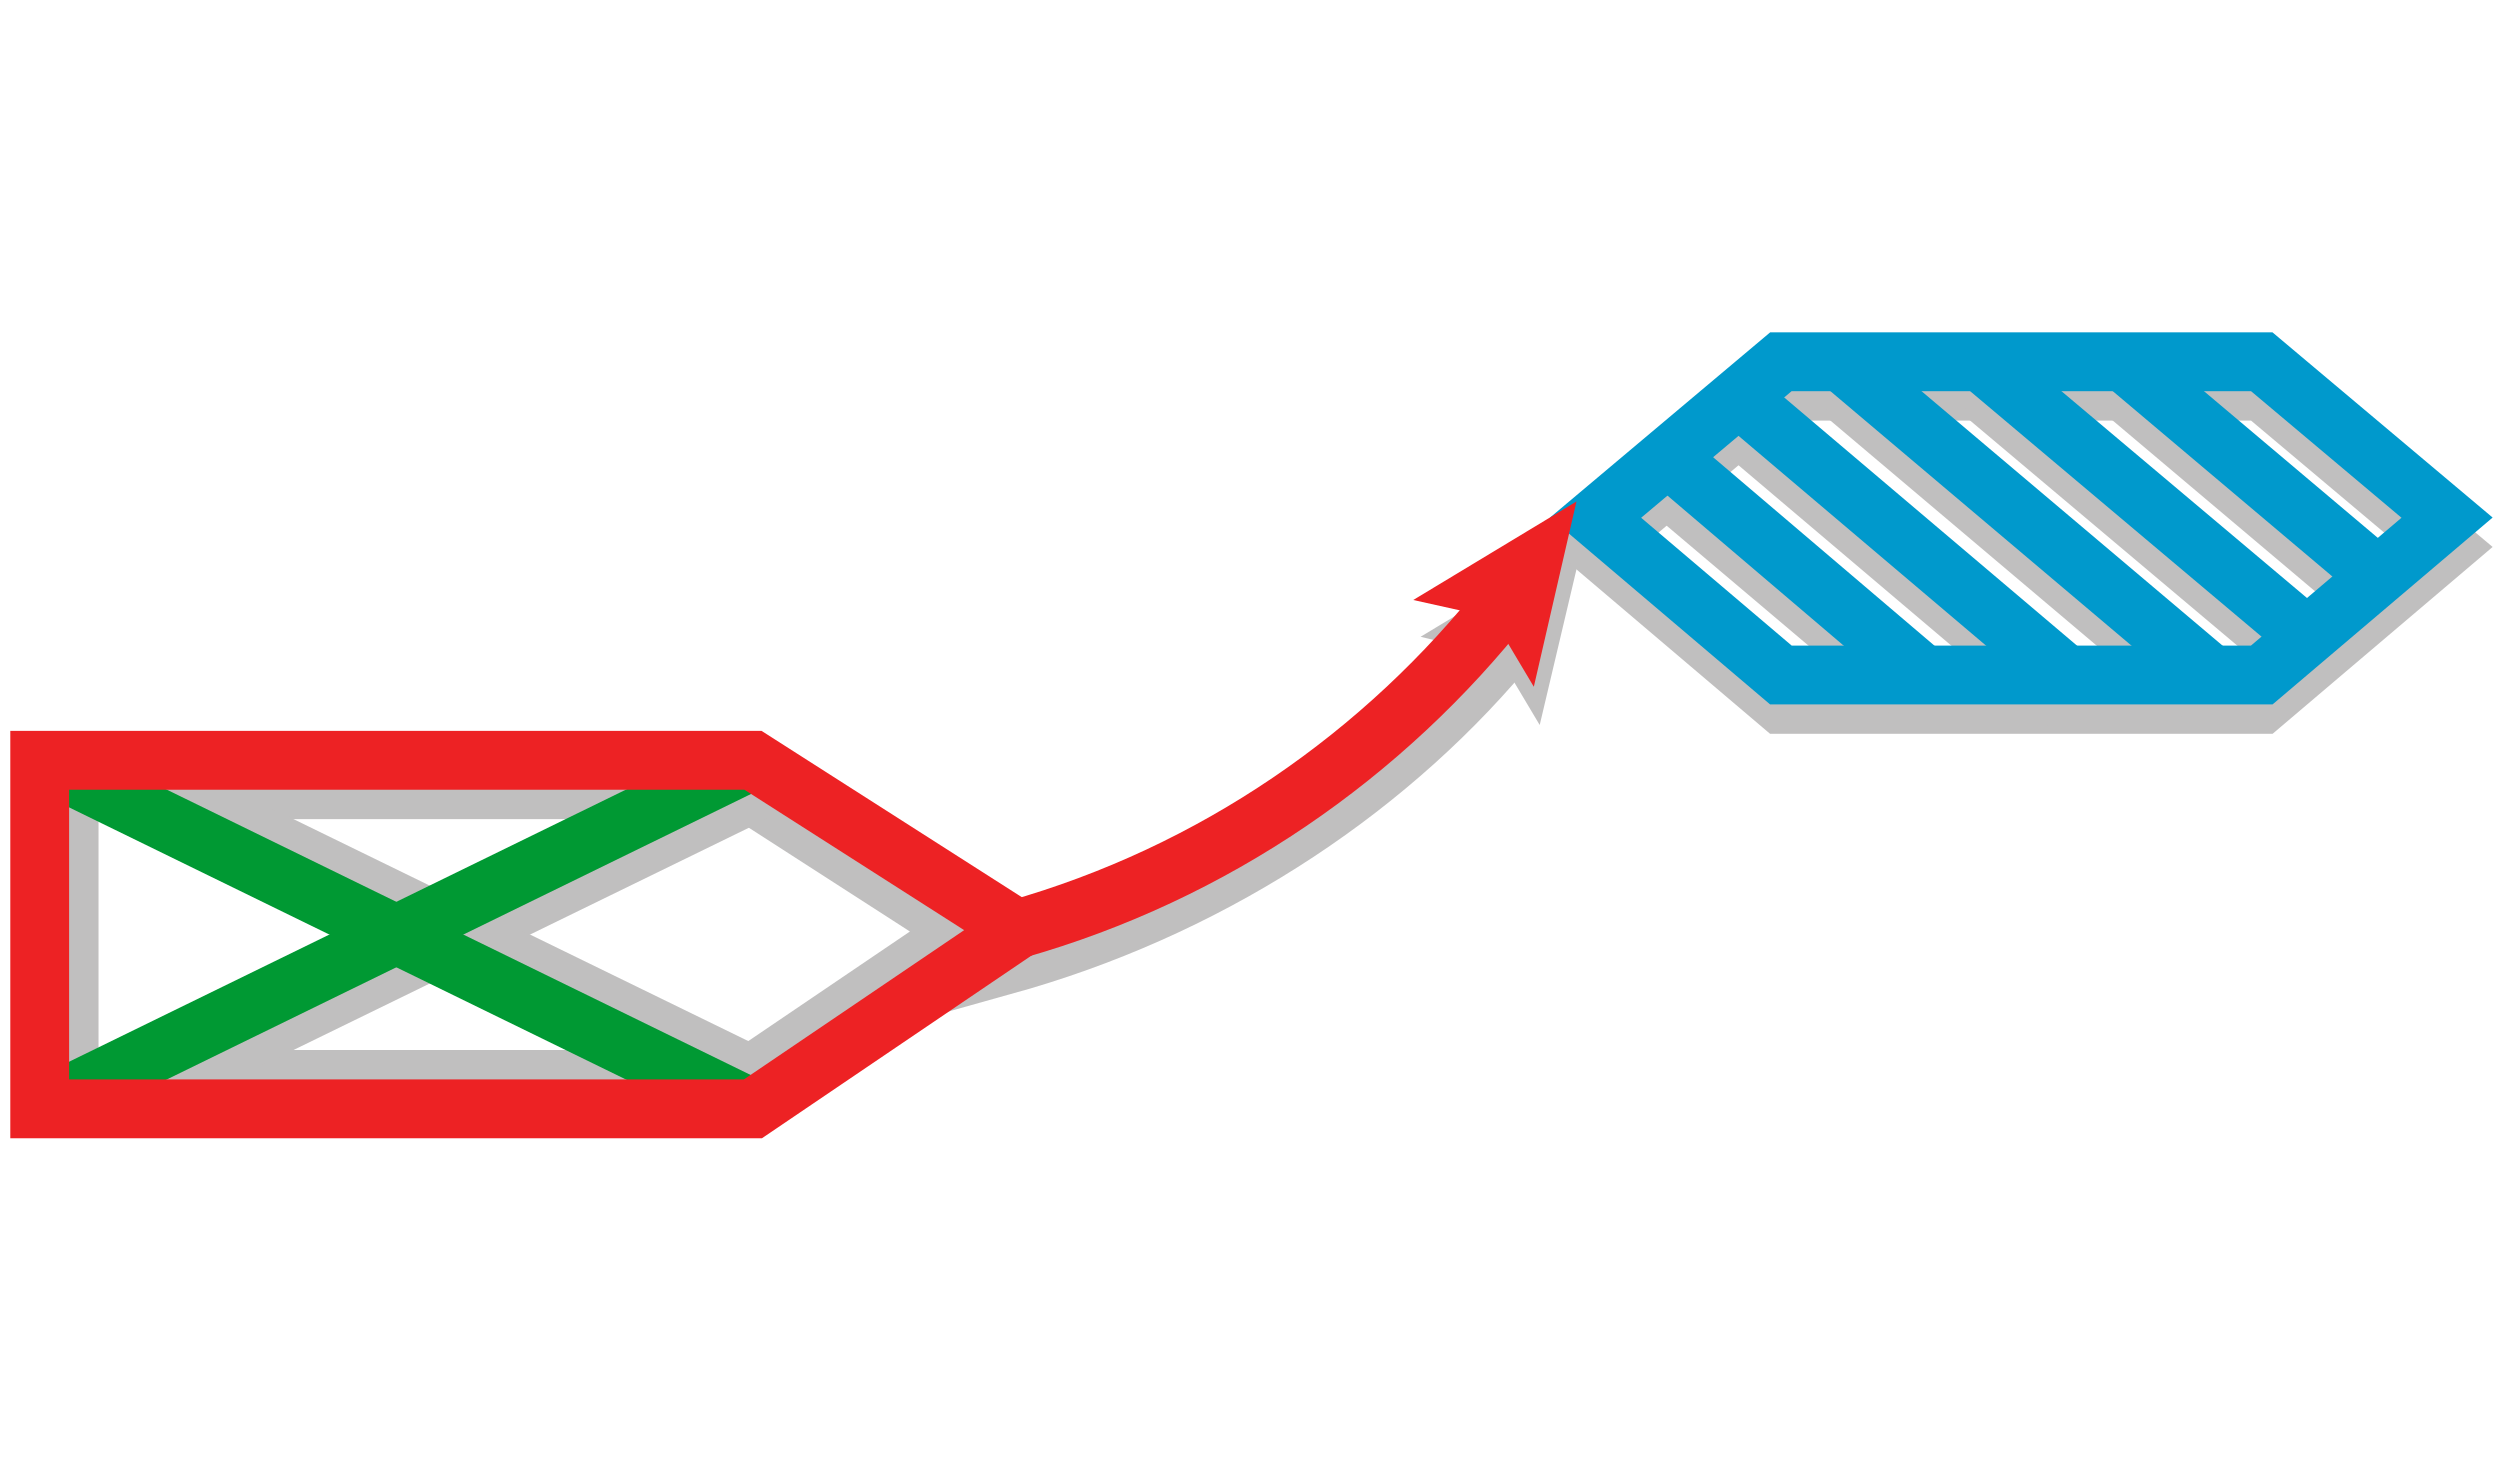 <?xml version="1.0" encoding="utf-8"?>
<!-- Generator: Adobe Illustrator 21.0.0, SVG Export Plug-In . SVG Version: 6.00 Build 0)  -->
<svg version="1.1" xmlns="http://www.w3.org/2000/svg" xmlns:xlink="http://www.w3.org/1999/xlink" x="0px" y="0px"
	 viewBox="0 0 170 100" style="enable-background:new 0 0 170 100;" xml:space="preserve">
<style type="text/css">
	.st0{fill:none;stroke:#C0BFBF;stroke-width:6;stroke-miterlimit:10;}
	.st1{fill:#C0BFBF;}
	.st2{fill:none;stroke:#C0BFBF;stroke-width:6;stroke-linecap:round;stroke-linejoin:round;stroke-miterlimit:10;}
	.st3{fill:none;stroke:#C0BFBF;stroke-width:5;stroke-miterlimit:10;}
	.st4{fill:none;stroke:#C0BFBF;stroke-width:3;stroke-miterlimit:10;}
	.st5{fill:none;stroke:#C0BFBF;stroke-width:4;stroke-miterlimit:10;}
	.st6{fill:#ED2224;}
	.st7{fill:none;stroke:#ED2224;stroke-width:6;stroke-miterlimit:10;}
	.st8{fill:none;stroke:#ED2224;stroke-width:3;stroke-miterlimit:10;}
	.st9{fill:none;stroke:#ED2224;stroke-width:4;stroke-miterlimit:10;}
	.st10{fill:none;stroke:#ED2224;stroke-width:4;stroke-linecap:round;stroke-linejoin:round;stroke-miterlimit:10;}
	.st11{stroke:#000000;stroke-width:0.25;stroke-miterlimit:10;}
	.st12{fill:none;stroke:#000000;stroke-width:6;stroke-miterlimit:10;}
	.st13{fill:none;stroke:#0099CC;stroke-width:6;stroke-miterlimit:10;}
	.st14{fill:#0099CC;}
	.st15{fill:none;stroke:#0099CC;stroke-width:4;stroke-miterlimit:10;}
	.st16{fill:none;stroke:#009933;stroke-width:6;stroke-miterlimit:10;}
	.st17{fill:none;stroke:#009933;stroke-width:4;stroke-miterlimit:10;}
</style>
<g id="shadow">
	<g>
		<g>
			<path class="st5" d="M103,43.3c-8.2,10.1-20,18-33.5,22l-5.7,1.6"/>
			<g>
				<polygon class="st1" points="96.6,43.3 101.9,44.6 104.7,49.3 107.7,36.6 				"/>
			</g>
		</g>
	</g>
	<path id="XMLID_614_" class="st5" d="M50.6,53.7H4.7v19.7h45.9l14.9-10.1L50.6,53.7z"/>
	<line id="XMLID_613_" class="st5" x1="7.2" y1="75.4" x2="53.1" y2="53"/>
	<line id="XMLID_612_" class="st5" x1="7.2" y1="51.7" x2="53.1" y2="74.1"/>
	<polygon class="st5" points="153.8,47.9 121.1,47.9 108.5,37.2 121.1,26.6 153.8,26.6 166.4,37.2 	"/>
	<line class="st5" x1="113.3" y1="33.1" x2="130.8" y2="47.9"/>
	<line class="st5" x1="118.2" y1="29" x2="140.5" y2="47.9"/>
	<line class="st5" x1="125.2" y1="26.6" x2="150.4" y2="47.9"/>
	<line class="st5" x1="134.7" y1="26.6" x2="156.9" y2="45.3"/>
	<line class="st5" x1="144.4" y1="26.6" x2="161.7" y2="41.2"/>
</g>
<g id="main">
	<polygon class="st15" points="153.8,45.9 121.1,45.9 108.5,35.2 121.1,24.6 153.8,24.6 166.4,35.2 	"/>
	<line class="st15" x1="113.3" y1="31" x2="130.8" y2="45.9"/>
	<line class="st15" x1="118.2" y1="27" x2="140.5" y2="45.9"/>
	<line class="st15" x1="125.2" y1="24.6" x2="150.4" y2="45.9"/>
	<line class="st15" x1="134.7" y1="24.6" x2="156.9" y2="43.3"/>
	<line class="st15" x1="144.4" y1="24.6" x2="161.7" y2="39.2"/>
	<line id="XMLID_611_" class="st17" x1="2.7" y1="75.4" x2="51.2" y2="51.7"/>
	<line id="XMLID_610_" class="st17" x1="2.7" y1="51.7" x2="51.2" y2="75.4"/>
	<path id="XMLID_609_" class="st9" d="M51.2,51.7H2.7v23.7h48.5l18-12.2L51.2,51.7z"/>
	<g>
		<g>
			<path class="st9" d="M102.5,40.7c-8.4,10.7-20,18.7-33.4,22.5"/>
			<g>
				<polygon class="st6" points="96.1,40.8 101.5,42 104.3,46.7 107.2,34.1 				"/>
			</g>
		</g>
	</g>
</g>
</svg>
